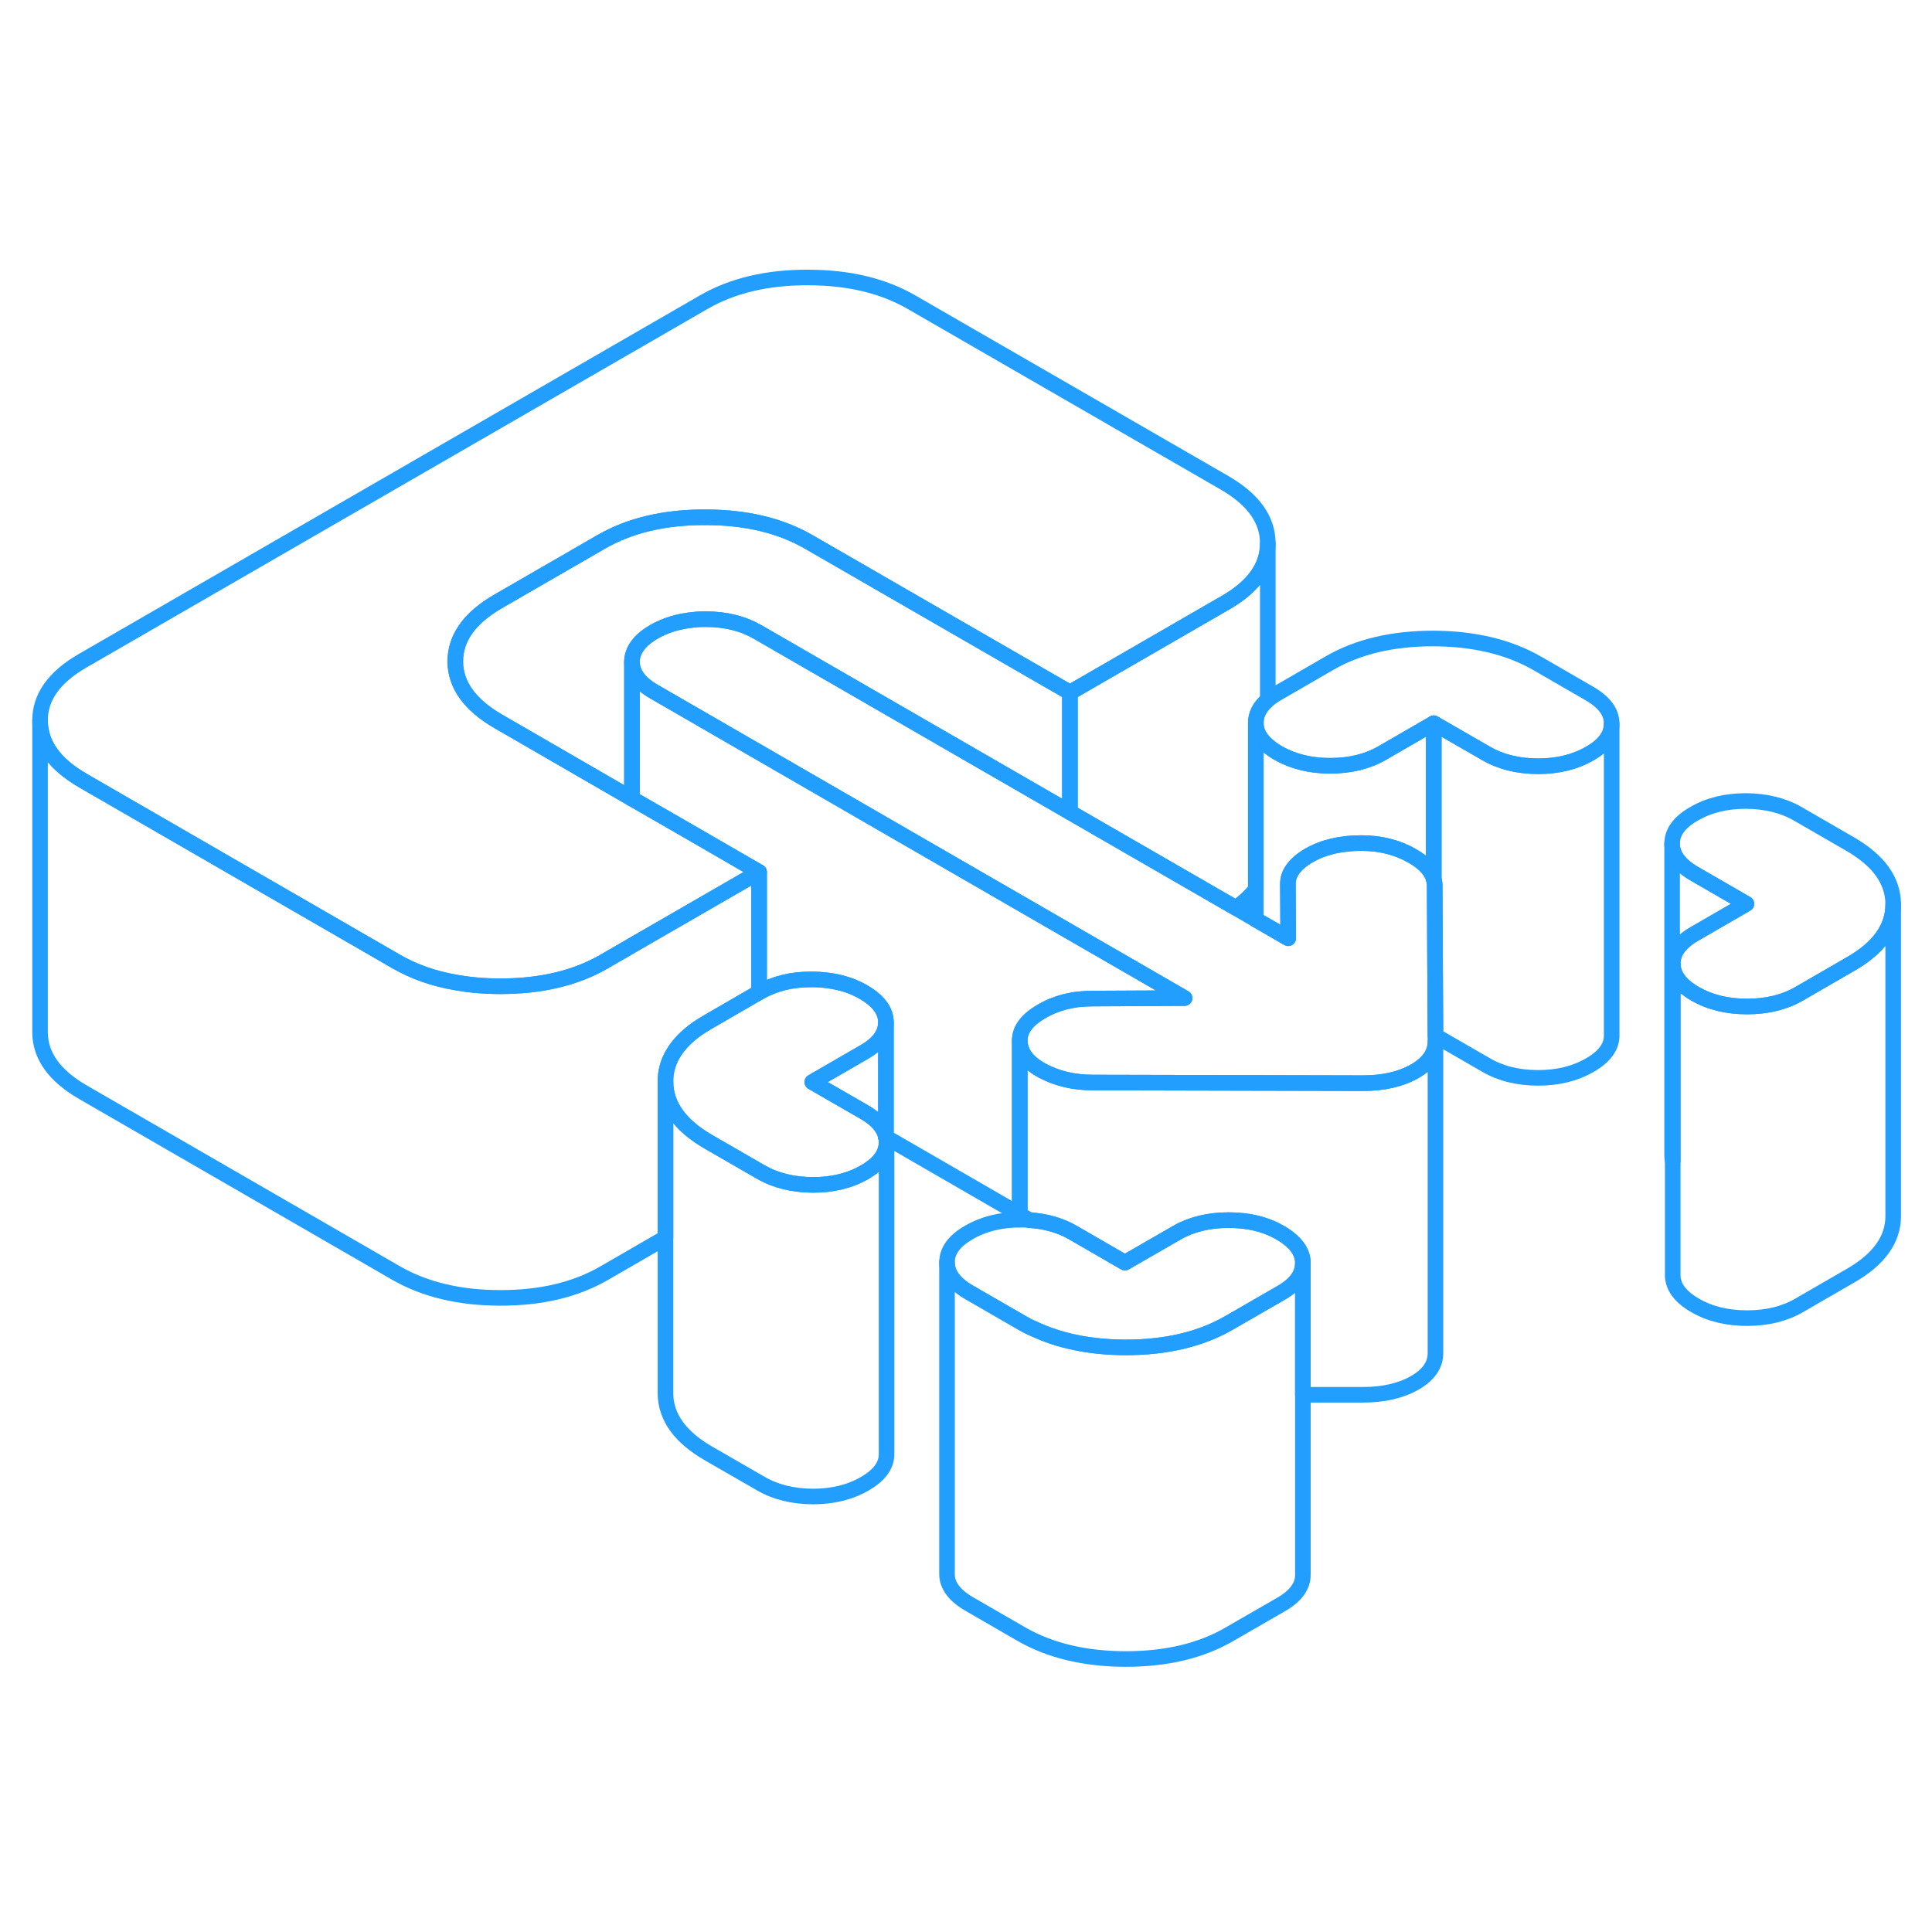 <svg width="48" height="48" viewBox="0 0 124 93" fill="none" xmlns="http://www.w3.org/2000/svg" stroke-width="1px" stroke-linecap="round" stroke-linejoin="round"><path d="M56.861 57.46V57.49H56.871C56.871 57.49 56.861 57.47 56.861 57.46Z" stroke="#229EFF" stroke-linejoin="round"/><path d="M103.441 30.96V50.94C103.451 51.68 102.981 52.32 102.041 52.86C101.091 53.41 99.981 53.68 98.712 53.68C97.431 53.68 96.311 53.4 95.371 52.85L92.132 50.98L92.101 45.48L92.082 41.32C92.082 41.19 92.061 41.06 92.022 40.93V30.92L95.371 32.85C96.311 33.4 97.431 33.67 98.712 33.68C99.981 33.68 101.091 33.41 102.041 32.86C102.971 32.33 103.441 31.69 103.441 30.96Z" stroke="#229EFF" stroke-linejoin="round"/><path d="M92.131 50.98V51.36C92.131 52.11 91.68 52.75 90.811 53.25C89.921 53.76 88.811 54.02 87.481 54.02L70.141 53.98C68.911 53.98 67.831 53.72 66.881 53.21C65.931 52.69 65.461 52.05 65.451 51.28C65.451 50.57 65.921 49.95 66.861 49.41C67.331 49.13 67.841 48.93 68.381 48.79H68.391C68.481 48.77 68.581 48.75 68.671 48.73C68.841 48.69 69.021 48.66 69.201 48.64H69.221C69.51 48.61 69.811 48.59 70.111 48.59L76.031 48.56L72.691 46.63L68.671 44.31L41.99 28.9C41.041 28.36 40.571 27.71 40.56 26.98C40.56 26.82 40.581 26.66 40.631 26.51C40.791 25.97 41.23 25.48 41.971 25.05C42.711 24.63 43.55 24.37 44.501 24.28C44.761 24.25 45.031 24.24 45.3 24.24C46.581 24.24 47.691 24.52 48.641 25.07L68.671 36.63L79.311 42.77L80.6 43.52L82.68 44.72L82.66 41.25C82.65 40.55 83.111 39.93 84.021 39.4C84.941 38.87 86.061 38.61 87.391 38.61C88.621 38.61 89.701 38.89 90.651 39.44C91.421 39.88 91.881 40.38 92.021 40.93C92.061 41.06 92.081 41.19 92.081 41.32L92.1 45.48L92.131 50.98Z" stroke="#229EFF" stroke-linejoin="round"/><path d="M56.861 50.11V57.46C56.731 56.86 56.271 56.34 55.481 55.88L52.131 53.95L55.451 52.03C56.401 51.49 56.861 50.85 56.861 50.11Z" stroke="#229EFF" stroke-linejoin="round"/><path d="M56.859 57.46V57.49H56.869C56.869 57.49 56.859 57.47 56.859 57.46Z" stroke="#229EFF" stroke-linejoin="round"/><path d="M121.51 42.53V42.55C121.51 44.04 120.6 45.33 118.78 46.37L115.46 48.29C114.52 48.83 113.41 49.1 112.13 49.1C110.85 49.1 109.74 48.83 108.79 48.28C107.84 47.73 107.37 47.09 107.36 46.35C107.36 45.61 107.83 44.97 108.77 44.43L112.09 42.51L108.75 40.58C107.8 40.03 107.32 39.39 107.32 38.65C107.32 37.91 107.78 37.27 108.73 36.73C109.67 36.18 110.78 35.91 112.06 35.91C113.33 35.92 114.45 36.19 115.4 36.74L118.74 38.67C120.58 39.73 121.5 41.02 121.51 42.53Z" stroke="#229EFF" stroke-linejoin="round"/><path d="M103.44 30.94V30.96C103.44 31.69 102.97 32.33 102.04 32.86C101.09 33.41 99.98 33.68 98.71 33.68C97.43 33.68 96.31 33.4 95.37 32.85L92.02 30.92L88.7 32.84C87.76 33.38 86.64 33.65 85.37 33.65C84.1 33.65 82.98 33.37 82.03 32.83C81.78 32.68 81.56 32.53 81.37 32.36C80.86 31.93 80.6 31.44 80.6 30.9C80.6 30.36 80.85 29.86 81.37 29.42C81.55 29.27 81.76 29.12 82.01 28.98L85.33 27.06C87.16 26 89.38 25.48 91.99 25.48C94.6 25.49 96.83 26.02 98.67 27.08L102.01 29.01C102.96 29.56 103.44 30.2 103.44 30.94Z" stroke="#229EFF" stroke-linejoin="round"/><path d="M56.901 57.81V57.83C56.901 57.95 56.891 58.06 56.861 58.17C56.741 58.76 56.281 59.28 55.501 59.73C54.551 60.28 53.441 60.55 52.171 60.55C50.891 60.54 49.771 60.27 48.831 59.72L48.721 59.66L45.481 57.79C43.641 56.73 42.721 55.44 42.711 53.93C42.701 52.63 43.391 51.48 44.771 50.51C44.981 50.37 45.201 50.23 45.441 50.09L48.721 48.19L48.761 48.17C49.711 47.63 50.821 47.35 52.091 47.36C52.281 47.36 52.461 47.36 52.641 47.38C53.691 47.45 54.631 47.71 55.431 48.18C56.241 48.65 56.711 49.19 56.831 49.8C56.851 49.9 56.861 50 56.861 50.11C56.861 50.85 56.401 51.49 55.451 52.03L52.131 53.95L55.481 55.88C56.271 56.34 56.731 56.86 56.861 57.46V57.49H56.871C56.891 57.59 56.901 57.7 56.901 57.81Z" stroke="#229EFF" stroke-linejoin="round"/><path d="M81.37 19.35V19.37C81.37 20.87 80.46 22.15 78.64 23.19L68.67 28.95L51.94 19.3C50.1 18.23 47.88 17.7 45.26 17.7C42.65 17.69 40.43 18.22 38.6 19.27L31.95 23.11C30.13 24.17 29.22 25.45 29.22 26.96C29.23 28.46 30.16 29.75 32 30.81L32.59 31.15L40.56 35.76L44 37.74L48.72 40.47L40.56 45.18L38.75 46.23C36.92 47.28 34.7 47.81 32.09 47.8C31.1 47.8 30.16 47.72 29.28 47.56C27.84 47.32 26.55 46.86 25.41 46.2L15.97 40.75L5.34 34.61C3.5 33.55 2.58 32.27 2.57 30.76C2.56 29.25 3.47 27.97 5.3 26.91L45.19 3.88C47.02 2.83 49.24 2.3 51.85 2.31C54.46 2.31 56.69 2.84 58.53 3.91L78.6 15.49C80.44 16.56 81.36 17.84 81.37 19.35Z" stroke="#229EFF" stroke-linejoin="round"/><path d="M121.509 42.55V62.53C121.519 64.03 120.609 65.32 118.779 66.37L115.459 68.29C114.519 68.83 113.409 69.1 112.129 69.1C110.849 69.1 109.739 68.83 108.789 68.28C107.839 67.73 107.369 67.09 107.359 66.35V46.35C107.369 47.09 107.839 47.73 108.789 48.28C109.739 48.83 110.849 49.1 112.129 49.1C113.409 49.1 114.519 48.83 115.459 48.29L118.779 46.37C120.599 45.33 121.509 44.04 121.509 42.55Z" stroke="#229EFF" stroke-linejoin="round"/><path d="M112.09 42.51L108.77 44.43C107.83 44.97 107.36 45.61 107.36 46.35V59C107.33 58.89 107.32 58.77 107.32 58.65V38.65C107.32 39.39 107.8 40.03 108.75 40.58L112.09 42.51Z" stroke="#229EFF" stroke-linejoin="round"/><path d="M92.131 51.36V71.33C92.141 72.1 91.691 72.74 90.811 73.25C89.921 73.76 88.811 74.02 87.481 74.02H83.621V65.56C83.621 64.96 83.301 64.43 82.681 63.96C82.531 63.84 82.371 63.73 82.191 63.63C81.391 63.16 80.451 62.89 79.401 62.83C79.221 62.82 79.041 62.81 78.861 62.81C77.581 62.81 76.471 63.08 75.531 63.62L72.201 65.54L68.861 63.61C68.051 63.14 67.121 62.88 66.071 62.81L65.451 62.45V51.28C65.461 52.05 65.931 52.69 66.881 53.21C67.831 53.72 68.911 53.98 70.141 53.98L87.481 54.02C88.811 54.02 89.921 53.76 90.811 53.25C91.681 52.75 92.131 52.11 92.131 51.36Z" stroke="#229EFF" stroke-linejoin="round"/><path d="M83.621 65.56V65.58C83.621 66.31 83.151 66.95 82.221 67.48L78.891 69.4C77.061 70.46 74.841 70.98 72.231 70.98C69.971 70.97 68.001 70.57 66.321 69.77C66.051 69.66 65.801 69.52 65.551 69.38L65.451 69.32L62.211 67.45C61.261 66.9 60.781 66.26 60.781 65.52C60.781 64.78 61.241 64.14 62.191 63.6C63.111 63.06 64.201 62.79 65.451 62.78H65.521C65.711 62.78 65.891 62.79 66.071 62.81C67.121 62.88 68.051 63.14 68.861 63.61L72.201 65.54L75.531 63.62C76.471 63.08 77.581 62.81 78.861 62.81C79.041 62.81 79.221 62.82 79.401 62.83C80.451 62.89 81.391 63.16 82.191 63.63C82.371 63.73 82.531 63.84 82.681 63.96C83.301 64.43 83.621 64.96 83.621 65.56Z" stroke="#229EFF" stroke-linejoin="round"/><path d="M65.451 62.78V62.45" stroke="#229EFF" stroke-linejoin="round"/><path d="M48.72 40.47V48.19L45.44 50.09C45.2 50.23 44.98 50.37 44.77 50.51C43.39 51.48 42.7 52.63 42.71 53.93V63.94L38.75 66.23C36.92 67.28 34.7 67.81 32.09 67.8C29.48 67.8 27.25 67.26 25.41 66.2L5.34 54.61C3.5 53.55 2.58 52.27 2.57 50.76V30.76C2.58 32.27 3.5 33.55 5.34 34.61L15.97 40.75L25.41 46.2C26.55 46.86 27.84 47.32 29.28 47.56C30.16 47.72 31.1 47.8 32.09 47.8C34.7 47.8 36.92 47.28 38.75 46.23L40.56 45.18L48.72 40.47Z" stroke="#229EFF" stroke-linejoin="round"/><path d="M81.37 19.37V29.42C80.85 29.86 80.6 30.35 80.6 30.9V41.57C80.27 42 79.84 42.4 79.31 42.77L68.67 36.63V28.95L78.64 23.19C80.46 22.15 81.37 20.87 81.37 19.37Z" stroke="#229EFF" stroke-linejoin="round"/><path d="M92.02 30.92V40.93C91.88 40.38 91.42 39.88 90.65 39.44C89.7 38.89 88.62 38.62 87.39 38.61C86.06 38.61 84.94 38.87 84.02 39.4C83.11 39.93 82.65 40.55 82.66 41.25L82.68 44.72L80.6 43.52V30.9C80.6 31.44 80.86 31.93 81.37 32.36C81.56 32.53 81.78 32.68 82.03 32.83C82.98 33.37 84.09 33.65 85.37 33.65C86.65 33.65 87.76 33.38 88.7 32.84L92.02 30.92Z" stroke="#229EFF" stroke-linejoin="round"/><path d="M83.621 65.58V85.56C83.631 86.3 83.161 86.94 82.221 87.48L78.891 89.4C77.061 90.46 74.841 90.98 72.231 90.98C69.621 90.97 67.391 90.44 65.551 89.38L62.211 87.45C61.261 86.9 60.781 86.26 60.781 85.52V65.52C60.781 66.26 61.261 66.9 62.211 67.45L65.451 69.32L65.551 69.38C65.801 69.52 66.051 69.66 66.321 69.77C68.001 70.57 69.971 70.97 72.231 70.98C74.841 70.98 77.061 70.46 78.891 69.4L82.221 67.48C83.151 66.95 83.621 66.31 83.621 65.58Z" stroke="#229EFF" stroke-linejoin="round"/><path d="M68.671 28.95V36.63L48.641 25.07C47.691 24.52 46.581 24.24 45.301 24.24C45.031 24.24 44.761 24.24 44.501 24.28C43.551 24.37 42.711 24.63 41.971 25.05C41.231 25.48 40.791 25.97 40.631 26.51C40.581 26.66 40.561 26.82 40.561 26.98V35.76L32.591 31.15L32.001 30.81C30.161 29.75 29.231 28.46 29.221 26.96C29.221 25.45 30.131 24.17 31.951 23.11L38.601 19.27C40.431 18.22 42.651 17.69 45.261 17.7C47.881 17.7 50.101 18.23 51.941 19.3L68.671 28.95Z" stroke="#229EFF" stroke-linejoin="round"/><path d="M76.031 48.56L70.111 48.59C69.811 48.59 69.51 48.61 69.221 48.64H69.201C69.021 48.66 68.841 48.69 68.671 48.73C68.581 48.75 68.481 48.77 68.391 48.79H68.381C67.841 48.93 67.331 49.13 66.861 49.41C65.921 49.95 65.451 50.57 65.451 51.28V62.45L56.87 57.49C56.87 57.49 56.861 57.47 56.861 57.46V50.11C56.861 50 56.851 49.9 56.831 49.8C56.711 49.19 56.24 48.65 55.431 48.18C54.63 47.71 53.691 47.45 52.641 47.38C52.461 47.37 52.281 47.36 52.091 47.36C50.821 47.35 49.711 47.63 48.761 48.17L48.721 48.19V40.47L44.001 37.74L40.56 35.76V26.98C40.571 27.71 41.041 28.36 41.99 28.9L68.671 44.31L72.691 46.63L76.031 48.56Z" stroke="#229EFF" stroke-linejoin="round"/><path d="M56.901 57.83V77.81C56.911 78.55 56.441 79.19 55.501 79.73C54.551 80.28 53.441 80.55 52.171 80.55C50.891 80.54 49.771 80.27 48.831 79.72L45.481 77.79C43.641 76.73 42.721 75.44 42.711 73.93V53.93C42.721 55.44 43.641 56.73 45.481 57.79L48.721 59.66L48.831 59.72C49.771 60.27 50.891 60.54 52.171 60.55C53.441 60.55 54.551 60.28 55.501 59.73C56.281 59.28 56.741 58.76 56.861 58.17C56.891 58.06 56.901 57.95 56.901 57.83Z" stroke="#229EFF" stroke-linejoin="round"/></svg>